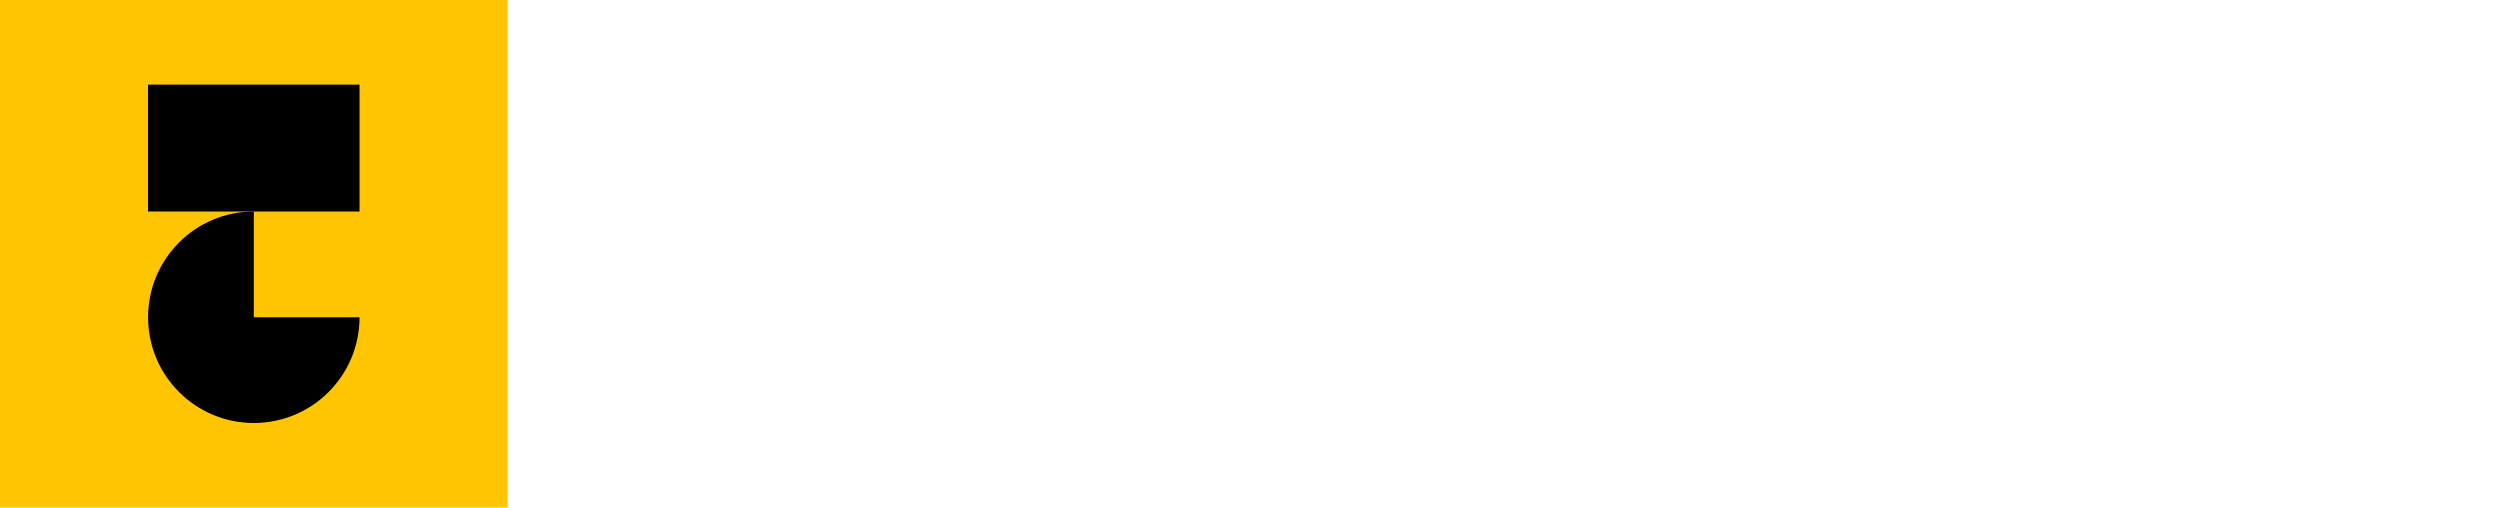 <svg width="197" height="40" viewBox="0 0 197 40" fill="none" xmlns="http://www.w3.org/2000/svg">
<g id="Layer_1">
<g id="Group">
<path id="Subtract" d="M40 0H0V40H40V0Z" fill="#FFC501"/>
<g id="Group_2">
<path id="Vector" d="M11.664 6.668V16.668H28.332V6.668L11.664 6.668Z" fill="black"/>
<path id="Vector_2" d="M20 16.668C15.396 16.668 11.668 20.4 11.668 25C11.668 29.604 15.4 33.332 20 33.332C24.604 33.332 28.332 29.6 28.332 25H20V16.668Z" fill="black"/>
</g>
</g>
</g>
</svg>
